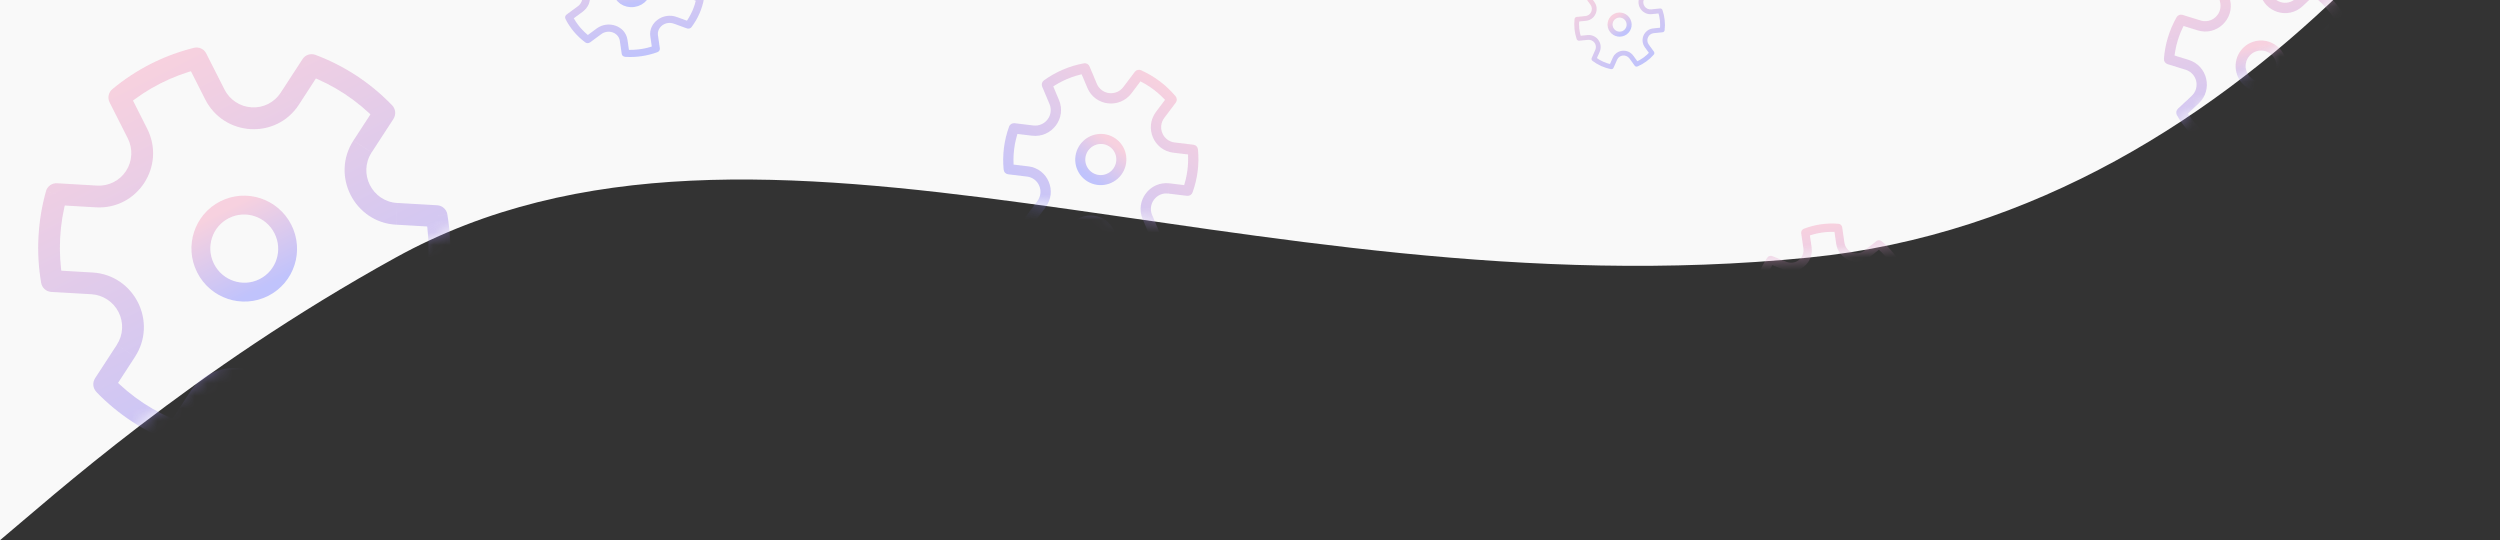 <svg width="199" height="43" viewBox="0 0 199 43" fill="none" xmlns="http://www.w3.org/2000/svg">
<rect x="0" y="0" width="199" height="43" fill="#333333" stroke="none"/>
<g clip-path="url(#clip0_662_29)">
<path d="M144 20.5C180 16.9 202.333 -17.667 209 -32H0V43C4 39.667 15.276 29.451 31.5 20.5C60.5 4.5 99 25 144 20.5Z"  fill="#F9F9F9"/>
<mask id="mask0_662_29" style="mask-type:alpha" maskUnits="userSpaceOnUse" x="0" y="-32" width="209" height="75">
<path d="M144 20.5C180 16.9 202.333 -17.667 209 -32H0V43C4 39.667 15.276 29.451 31.5 20.5C60.5 4.5 99 25 144 20.5Z" fill="#F9F9F9"/>
</mask>
<g mask="url(#mask0_662_29)">
<path d="M21.008 22.885C19.308 23.745 17.23 23.056 16.365 21.346C15.5 19.637 16.177 17.554 17.877 16.694C19.576 15.834 21.655 16.523 22.52 18.233C23.384 19.942 22.708 22.025 21.008 22.885Z" opacity="0.45" stroke="url(#paint0_linear_662_29)" stroke-width="1.5"/>
<path d="M24.808 5.18L24.084 4.703C24.191 4.539 24.35 4.416 24.535 4.355C24.721 4.294 24.922 4.298 25.106 4.367L24.808 5.18ZM30.596 8.986L31.216 8.384C31.352 8.526 31.436 8.71 31.454 8.905C31.473 9.1 31.425 9.296 31.319 9.46L30.596 8.986ZM34.757 17.204L34.802 16.339C34.998 16.35 35.184 16.428 35.331 16.559C35.477 16.69 35.575 16.867 35.608 17.061L34.757 17.204ZM34.391 24.122L35.222 24.362C35.168 24.551 35.053 24.716 34.893 24.829C34.734 24.942 34.541 24.998 34.345 24.987L34.391 24.122ZM29.391 31.811L30.161 31.422C30.25 31.598 30.277 31.798 30.237 31.991C30.197 32.183 30.094 32.356 29.943 32.481L29.391 31.811ZM23.237 34.928L23.448 35.77C23.258 35.817 23.058 35.798 22.879 35.715C22.701 35.633 22.556 35.493 22.467 35.317L23.235 34.929M14.076 34.399L14.8 34.875C14.693 35.039 14.534 35.161 14.348 35.223C14.163 35.284 13.961 35.28 13.778 35.211L14.076 34.399ZM8.289 30.59L7.669 31.191C7.533 31.049 7.449 30.866 7.43 30.67C7.411 30.475 7.459 30.279 7.566 30.116L8.289 30.59ZM4.128 22.371L4.082 23.236C3.887 23.225 3.7 23.147 3.554 23.016C3.408 22.885 3.31 22.708 3.276 22.514L4.128 22.371ZM4.493 15.452L3.662 15.211C3.715 15.023 3.831 14.858 3.99 14.745C4.15 14.631 4.343 14.576 4.538 14.587L4.493 15.452ZM9.495 7.765L8.726 8.154C8.638 7.979 8.611 7.779 8.65 7.587C8.69 7.395 8.793 7.222 8.943 7.097L9.495 7.765ZM15.649 4.649L15.438 3.807C15.627 3.759 15.828 3.778 16.007 3.86C16.185 3.942 16.331 4.083 16.42 4.259L15.65 4.648M29.976 9.587C28.445 7.992 26.577 6.763 24.511 5.99L25.106 4.367C27.416 5.23 29.503 6.603 31.216 8.384L29.976 9.587ZM34.097 20.638C34.155 19.538 34.091 18.435 33.905 17.349L35.607 17.063C35.814 18.277 35.885 19.51 35.82 20.738L34.097 20.638ZM33.558 23.884C33.857 22.827 34.036 21.738 34.094 20.639L35.82 20.738C35.756 21.966 35.553 23.183 35.22 24.366L33.558 23.884ZM23.024 34.091C25.159 33.562 27.145 32.555 28.835 31.148L29.94 32.482C28.051 34.056 25.831 35.18 23.445 35.773L23.024 34.091ZM8.907 29.993C10.438 31.588 12.306 32.817 14.373 33.59L13.777 35.213C11.467 34.349 9.379 32.976 7.667 31.194L8.907 29.993ZM4.786 18.942C4.728 20.066 4.796 21.166 4.977 22.231L3.276 22.517C3.069 21.303 2.997 20.07 3.063 18.841L4.787 18.941M5.325 15.695C5.026 16.753 4.844 17.842 4.787 18.941L3.065 18.841C3.129 17.613 3.33 16.396 3.663 15.214L5.325 15.695ZM15.859 5.489C13.724 6.018 11.738 7.024 10.047 8.432L8.943 7.097C10.832 5.524 13.052 4.399 15.438 3.807L15.859 5.489ZM16.327 7.899L14.879 5.036L16.417 4.258L17.866 7.121L16.327 7.899ZM22.344 7.379L24.084 4.703L25.53 5.653L23.793 8.329L22.344 7.379ZM31.616 16.155L34.802 16.339L34.711 18.069L31.526 17.884L31.616 16.155ZM28.136 11.182L29.875 8.508L31.323 9.46L29.583 12.133L28.136 11.182ZM28.622 32.2L27.176 29.342L28.715 28.563L30.161 31.422L28.622 32.2ZM31.252 23.072L34.438 23.256L34.345 24.987L31.162 24.801L31.252 23.072ZM13.357 33.921L15.097 31.243L16.544 32.195L14.805 34.872L13.357 33.921ZM22.471 35.317L21.023 32.454L22.562 31.676L24.01 34.539L22.471 35.317ZM4.174 21.506L7.36 21.691L7.269 23.42L4.082 23.236L4.174 21.506ZM7.565 30.114L9.304 27.444L10.752 28.395L9.012 31.069L7.565 30.118M10.172 11.013L8.726 8.154L10.265 7.376L11.711 10.234L10.172 11.013ZM4.538 14.587L7.727 14.774L7.635 16.504L4.448 16.318L4.538 14.587ZM11.711 10.234C13.217 13.212 10.954 16.695 7.635 16.504L7.727 14.774C8.181 14.8 8.633 14.706 9.039 14.501C9.444 14.296 9.788 13.988 10.035 13.606C10.283 13.225 10.426 12.784 10.45 12.329C10.474 11.873 10.378 11.42 10.172 11.013L11.711 10.234ZM7.36 21.691C10.678 21.882 12.562 25.606 10.75 28.392L9.303 27.441C9.551 27.06 9.694 26.619 9.718 26.164C9.742 25.709 9.646 25.254 9.44 24.847C9.234 24.439 8.925 24.093 8.543 23.843C8.162 23.592 7.723 23.446 7.269 23.42L7.36 21.691ZM15.092 31.246C16.904 28.459 21.05 28.699 22.557 31.678L21.018 32.456C20.812 32.049 20.503 31.702 20.122 31.452C19.741 31.201 19.301 31.056 18.847 31.029C18.393 31.003 17.941 31.097 17.536 31.302C17.131 31.507 16.787 31.816 16.539 32.197L15.092 31.246ZM27.173 29.343C25.667 26.365 27.93 22.882 31.248 23.074L31.157 24.803C30.703 24.777 30.25 24.871 29.845 25.076C29.44 25.281 29.096 25.59 28.848 25.971C28.601 26.353 28.458 26.794 28.434 27.249C28.41 27.705 28.506 28.159 28.713 28.567L27.173 29.343ZM31.523 17.887C28.205 17.695 26.322 13.972 28.134 11.185L29.581 12.136C28.494 13.808 29.624 16.041 31.615 16.157L31.523 17.887ZM17.866 7.121C18.072 7.528 18.381 7.875 18.762 8.125C19.143 8.375 19.583 8.52 20.037 8.546C20.49 8.573 20.942 8.478 21.348 8.274C21.752 8.069 22.096 7.76 22.344 7.379L23.792 8.332C21.98 11.118 17.834 10.879 16.327 7.899L17.866 7.121Z" opacity="0.45" fill="url(#paint1_linear_662_29)"/>
<path d="M86.636 14.008C85.917 13.466 85.775 12.439 86.321 11.715C86.867 10.991 87.893 10.844 88.612 11.387C89.332 11.929 89.473 12.956 88.928 13.68C88.382 14.404 87.356 14.551 86.636 14.008Z" stroke="url(#paint2_linear_662_29)" stroke-width="0.8" opacity="0.45"/>
<path d="M94.949 11.928L95.001 11.521C95.093 11.532 95.178 11.574 95.243 11.64C95.307 11.707 95.348 11.793 95.357 11.885L94.949 11.928ZM94.54 15.181L94.925 15.319C94.893 15.406 94.833 15.48 94.754 15.528C94.675 15.577 94.582 15.598 94.49 15.587L94.54 15.181ZM91.918 18.663L92.295 18.502C92.331 18.587 92.337 18.682 92.311 18.772C92.286 18.861 92.231 18.94 92.156 18.994L91.918 18.663ZM88.903 19.951L88.974 20.354C88.883 20.37 88.789 20.355 88.708 20.311C88.626 20.267 88.562 20.197 88.526 20.112L88.903 19.951ZM84.594 19.431L84.92 19.677C84.864 19.751 84.784 19.805 84.694 19.828C84.604 19.851 84.509 19.843 84.425 19.805L84.594 19.431ZM81.986 17.468L81.673 17.733C81.613 17.662 81.579 17.573 81.577 17.48C81.575 17.387 81.604 17.296 81.66 17.222L81.986 17.467M80.3 13.466L80.249 13.873C80.157 13.862 80.071 13.82 80.007 13.754C79.942 13.688 79.902 13.601 79.893 13.509L80.3 13.466ZM80.71 10.213L80.326 10.076C80.357 9.988 80.418 9.914 80.497 9.866C80.576 9.817 80.669 9.796 80.761 9.808L80.71 10.213ZM83.333 6.732L82.956 6.893C82.92 6.807 82.914 6.712 82.939 6.622C82.964 6.533 83.019 6.454 83.094 6.4L83.333 6.732ZM86.348 5.443L86.277 5.04C86.368 5.023 86.462 5.038 86.543 5.082C86.625 5.126 86.689 5.196 86.725 5.282L86.348 5.443ZM90.656 5.964L90.331 5.718C90.387 5.644 90.466 5.591 90.556 5.568C90.645 5.545 90.74 5.552 90.825 5.59L90.656 5.964ZM93.264 7.927L93.577 7.662C93.637 7.733 93.671 7.822 93.673 7.915C93.676 8.008 93.646 8.099 93.59 8.173L93.264 7.928M94.156 15.043C94.513 14.06 94.646 13.01 94.543 11.971L95.357 11.885C95.472 13.046 95.325 14.22 94.925 15.319L94.156 15.043ZM90.322 19.099C90.801 18.894 91.256 18.637 91.678 18.331L92.155 18.994C91.683 19.336 91.174 19.623 90.638 19.852L90.322 19.099ZM88.83 19.547C89.342 19.453 89.842 19.303 90.32 19.098L90.638 19.852C90.103 20.081 89.544 20.248 88.973 20.353L88.83 19.547ZM82.297 17.203C82.968 17.999 83.809 18.633 84.76 19.057L84.424 19.804C83.361 19.33 82.42 18.622 81.671 17.733L82.297 17.203ZM81.092 10.352C80.735 11.335 80.602 12.385 80.705 13.424L79.891 13.509C79.776 12.348 79.924 11.174 80.324 10.075L81.092 10.352ZM84.926 6.296C84.437 6.505 83.984 6.764 83.569 7.063L83.093 6.4C83.566 6.059 84.074 5.771 84.61 5.543L84.927 6.296M86.418 5.847C85.906 5.941 85.406 6.091 84.927 6.296L84.61 5.543C85.145 5.314 85.704 5.146 86.276 5.041L86.418 5.847ZM92.951 8.192C92.281 7.396 91.439 6.762 90.488 6.338L90.825 5.59C91.887 6.064 92.828 6.772 93.577 7.662L92.951 8.192ZM92.025 8.894L92.939 7.681L93.59 8.172L92.676 9.385L92.025 8.894ZM93.501 11.341L95.001 11.521L94.899 12.334L93.4 12.154L93.501 11.341ZM91.708 17.11L92.295 18.502L91.541 18.824L90.955 17.432L91.708 17.11ZM93.094 14.594L94.593 14.775L94.491 15.588L92.992 15.407L93.094 14.594ZM84.268 19.186L85.181 17.975L85.832 18.466L84.92 19.677L84.268 19.186ZM88.694 18.398L89.281 19.79L88.526 20.112L87.941 18.721L88.694 18.398ZM80.353 13.061L81.853 13.242L81.751 14.055L80.251 13.874L80.353 13.061ZM81.661 17.224L82.575 16.011L83.227 16.502L82.313 17.715L81.661 17.224ZM83.71 6.571L84.296 7.963L83.543 8.285L82.956 6.893L83.71 6.571ZM80.761 9.807L82.258 9.989L82.156 10.802L80.657 10.621L80.76 9.808M89.418 6.929L90.331 5.718L90.982 6.209L90.07 7.42L89.418 6.929ZM86.725 5.282L87.31 6.675L86.557 6.997L85.97 5.605L86.725 5.282ZM90.07 7.42C89.119 8.681 87.168 8.446 86.557 6.997L87.31 6.675C87.394 6.873 87.528 7.046 87.7 7.175C87.871 7.305 88.074 7.386 88.288 7.412C88.502 7.438 88.719 7.406 88.917 7.321C89.116 7.237 89.288 7.102 89.418 6.929L90.07 7.42ZM84.296 7.963C84.907 9.412 83.719 10.989 82.157 10.8L82.259 9.987C82.473 10.013 82.69 9.982 82.888 9.897C83.087 9.812 83.259 9.677 83.389 9.504C83.519 9.332 83.602 9.128 83.629 8.914C83.656 8.7 83.626 8.483 83.543 8.285L84.296 7.963ZM81.851 13.24C83.412 13.428 84.176 15.239 83.225 16.501L82.573 16.01C82.703 15.837 82.786 15.633 82.813 15.419C82.84 15.205 82.81 14.988 82.726 14.79C82.643 14.592 82.508 14.419 82.337 14.29C82.165 14.161 81.963 14.079 81.749 14.053L81.851 13.24ZM85.18 17.974C86.13 16.713 88.082 16.948 88.693 18.397L87.939 18.719C87.856 18.521 87.721 18.348 87.549 18.219C87.378 18.09 87.175 18.008 86.961 17.982C86.748 17.957 86.531 17.988 86.332 18.073C86.134 18.158 85.961 18.293 85.831 18.466L85.18 17.974ZM90.953 17.432C90.342 15.982 91.531 14.406 93.092 14.594L92.99 15.407C92.054 15.294 91.341 16.24 91.707 17.11L90.953 17.432ZM92.676 9.385C92.546 9.557 92.464 9.761 92.437 9.975C92.41 10.189 92.44 10.406 92.524 10.604C92.607 10.802 92.742 10.975 92.913 11.104C93.085 11.233 93.287 11.315 93.501 11.341L93.398 12.154C91.837 11.966 91.073 10.155 92.025 8.894L92.676 9.385Z" fill="url(#paint3_linear_662_29)" opacity="0.45"/>
<path d="M180.354 6.865C179.476 7.067 178.599 6.515 178.396 5.631C178.192 4.748 178.74 3.868 179.618 3.665C180.496 3.463 181.373 4.016 181.576 4.899C181.78 5.783 181.233 6.663 180.354 6.865Z" stroke="url(#paint4_linear_662_29)" stroke-width="0.8" opacity="0.45"/>
<path d="M184.109 -0.838L183.83 -1.139C183.898 -1.203 183.985 -1.241 184.077 -1.248C184.169 -1.255 184.261 -1.23 184.338 -1.178L184.109 -0.838ZM186.336 1.567L186.689 1.361C186.735 1.442 186.753 1.536 186.74 1.627C186.726 1.719 186.682 1.804 186.614 1.867L186.336 1.567ZM187.315 5.815L187.434 5.423C187.523 5.45 187.599 5.507 187.652 5.584C187.704 5.661 187.729 5.753 187.722 5.846L187.315 5.815ZM186.362 8.951L186.717 9.156C186.671 9.237 186.599 9.299 186.513 9.333C186.427 9.367 186.332 9.371 186.243 9.344L186.362 8.951ZM183.193 11.917L183.591 11.825C183.612 11.916 183.601 12.011 183.561 12.095C183.521 12.179 183.454 12.247 183.37 12.287L183.193 11.917ZM180.012 12.65L180.013 13.061C179.921 13.061 179.831 13.03 179.758 12.972C179.686 12.914 179.635 12.833 179.614 12.742L180.011 12.651M175.863 11.368L176.142 11.669C176.074 11.732 175.987 11.771 175.895 11.777C175.803 11.784 175.711 11.76 175.634 11.707L175.863 11.368ZM173.637 8.961L173.284 9.167C173.237 9.087 173.22 8.993 173.233 8.901C173.247 8.809 173.291 8.725 173.358 8.662L173.637 8.961ZM172.658 4.714L172.538 5.106C172.45 5.079 172.373 5.022 172.321 4.945C172.268 4.868 172.244 4.776 172.25 4.683L172.658 4.714ZM173.61 1.576L173.256 1.372C173.302 1.291 173.374 1.229 173.46 1.194C173.546 1.16 173.641 1.157 173.729 1.184L173.61 1.576ZM176.781 -1.388L176.383 -1.296C176.362 -1.387 176.373 -1.482 176.413 -1.565C176.453 -1.649 176.52 -1.716 176.603 -1.757L176.781 -1.388ZM179.961 -2.121L179.959 -2.532C180.052 -2.532 180.142 -2.501 180.215 -2.443C180.288 -2.385 180.339 -2.304 180.359 -2.213L179.962 -2.121M185.983 1.773C185.46 0.867 184.742 0.09 183.88 -0.5L184.338 -1.178C185.301 -0.519 186.104 0.348 186.689 1.361L185.983 1.773ZM186.623 7.317C186.774 6.819 186.869 6.305 186.907 5.785L187.722 5.847C187.679 6.428 187.572 7.002 187.402 7.559L186.623 7.317ZM186.006 8.748C186.264 8.296 186.47 7.816 186.621 7.318L187.402 7.559C187.234 8.116 187.003 8.652 186.715 9.157L186.006 8.748ZM180.009 12.242C181.05 12.241 182.077 12.004 183.013 11.549L183.369 12.287C182.322 12.796 181.175 13.061 180.012 13.062L180.009 12.242ZM173.988 8.758C174.511 9.664 175.23 10.441 176.091 11.03L175.634 11.708C174.671 11.049 173.867 10.181 173.282 9.169L173.988 8.758ZM173.349 3.213C173.195 3.723 173.101 4.236 173.064 4.746L172.25 4.684C172.292 4.103 172.399 3.528 172.569 2.971L173.35 3.213M173.965 1.783C173.707 2.235 173.5 2.715 173.35 3.213L172.57 2.971C172.739 2.414 172.969 1.878 173.256 1.373L173.965 1.783ZM179.962 -1.711C178.921 -1.71 177.895 -1.473 176.959 -1.018L176.603 -1.757C177.649 -2.265 178.796 -2.53 179.959 -2.532L179.962 -1.711ZM179.904 -0.551L179.563 -2.03L180.358 -2.213L180.699 -0.734L179.904 -0.551ZM182.727 -0.107L183.83 -1.139L184.387 -0.539L183.285 0.494L182.727 -0.107ZM185.991 4.977L187.434 5.423L187.196 6.207L185.754 5.761L185.991 4.977ZM184.957 2.297L186.059 1.266L186.616 1.867L185.514 2.898L184.957 2.297ZM182.795 12.008L182.455 10.531L183.251 10.348L183.591 11.825L182.795 12.008ZM185.039 8.113L186.482 8.559L186.243 9.344L184.802 8.897L185.039 8.113ZM175.587 11.067L176.69 10.034L177.247 10.635L176.144 11.668L175.587 11.067ZM179.616 12.742L179.275 11.263L180.071 11.08L180.411 12.559L179.616 12.742ZM172.777 4.322L174.22 4.768L173.982 5.552L172.538 5.106L172.777 4.322ZM173.358 8.661L174.46 7.632L175.017 8.233L173.915 9.264L173.358 8.663M176.723 0.181L176.383 -1.296L177.178 -1.479L177.518 -0.002L176.723 0.181ZM173.729 1.184L175.173 1.632L174.935 2.416L173.491 1.969L173.729 1.184ZM177.518 -0.002C177.872 1.537 176.437 2.881 174.935 2.416L175.173 1.632C175.379 1.696 175.597 1.704 175.806 1.655C176.016 1.607 176.209 1.504 176.366 1.357C176.523 1.21 176.639 1.024 176.701 0.817C176.764 0.611 176.772 0.392 176.723 0.181L177.518 -0.002ZM174.22 4.768C175.723 5.232 176.165 7.157 175.017 8.231L174.46 7.63C174.617 7.483 174.733 7.297 174.795 7.09C174.858 6.884 174.866 6.664 174.817 6.454C174.769 6.243 174.666 6.049 174.519 5.891C174.373 5.732 174.187 5.616 173.982 5.552L174.22 4.768ZM176.688 10.035C177.836 8.96 179.714 9.541 180.068 11.08L179.273 11.263C179.225 11.053 179.122 10.858 178.975 10.7C178.829 10.542 178.643 10.425 178.438 10.361C178.232 10.298 178.014 10.29 177.804 10.338C177.595 10.386 177.402 10.489 177.245 10.636L176.688 10.035ZM182.454 10.531C182.1 8.992 183.535 7.649 185.037 8.113L184.799 8.898C184.594 8.834 184.375 8.826 184.166 8.874C183.956 8.922 183.763 9.025 183.606 9.172C183.449 9.319 183.333 9.506 183.271 9.712C183.208 9.919 183.201 10.139 183.249 10.349L182.454 10.531ZM185.752 5.762C184.25 5.297 183.807 3.373 184.955 2.298L185.512 2.9C184.823 3.544 185.089 4.698 185.99 4.978L185.752 5.762ZM180.699 -0.734C180.748 -0.523 180.85 -0.329 180.997 -0.171C181.144 -0.013 181.329 0.104 181.535 0.167C181.74 0.231 181.959 0.239 182.168 0.191C182.377 0.143 182.57 0.04 182.727 -0.107L183.284 0.495C182.136 1.569 180.258 0.989 179.904 -0.551L180.699 -0.734Z" fill="url(#paint5_linear_662_29)" opacity="0.45"/>
<path d="M50.456 0.258C49.785 0.355 49.169 -0.07 49.08 -0.691C48.99 -1.311 49.462 -1.893 50.132 -1.989C50.803 -2.086 51.419 -1.661 51.508 -1.04C51.597 -0.42 51.126 0.162 50.456 0.258Z" stroke="url(#paint6_linear_662_29)" stroke-width="0.6" opacity="0.45"/>
<path d="M53.806 -4.881L53.619 -5.103C53.674 -5.144 53.742 -5.166 53.811 -5.166C53.881 -5.167 53.948 -5.145 54.001 -5.105L53.806 -4.881ZM55.3 -3.11L55.578 -3.235C55.607 -3.177 55.614 -3.111 55.597 -3.048C55.58 -2.985 55.541 -2.929 55.486 -2.889L55.3 -3.11ZM55.731 -0.126L55.847 -0.391C55.912 -0.368 55.965 -0.325 55.999 -0.269C56.032 -0.213 56.044 -0.148 56.033 -0.084L55.731 -0.126ZM54.797 1.996L55.047 2.155C55.007 2.208 54.949 2.248 54.882 2.267C54.816 2.286 54.744 2.284 54.68 2.261L54.797 1.996ZM52.219 3.89L52.523 3.846C52.532 3.91 52.517 3.975 52.482 4.031C52.446 4.087 52.391 4.13 52.325 4.154L52.219 3.89ZM49.791 4.24L49.763 4.524C49.694 4.52 49.629 4.494 49.578 4.45C49.528 4.406 49.496 4.348 49.487 4.284L49.79 4.241M46.782 3.15L46.969 3.372C46.914 3.412 46.846 3.434 46.776 3.435C46.707 3.435 46.64 3.413 46.587 3.373L46.782 3.15ZM45.288 1.377L45.01 1.502C44.981 1.445 44.975 1.379 44.991 1.316C45.008 1.253 45.047 1.197 45.102 1.157L45.288 1.377ZM44.858 -1.607L44.741 -1.341C44.677 -1.365 44.623 -1.408 44.59 -1.463C44.556 -1.519 44.544 -1.584 44.555 -1.648L44.858 -1.607ZM45.791 -3.728L45.541 -3.887C45.581 -3.941 45.639 -3.98 45.706 -4C45.773 -4.019 45.844 -4.017 45.908 -3.994L45.791 -3.728ZM48.37 -5.621L48.066 -5.578C48.057 -5.641 48.072 -5.706 48.107 -5.762C48.143 -5.818 48.198 -5.862 48.263 -5.885L48.37 -5.621ZM50.798 -5.972L50.826 -6.256C50.895 -6.252 50.96 -6.226 51.01 -6.182C51.06 -6.138 51.093 -6.08 51.102 -6.016L50.798 -5.972M55.022 -2.985C54.695 -3.637 54.213 -4.209 53.611 -4.659L54.001 -5.105C54.674 -4.602 55.213 -3.963 55.578 -3.235L55.022 -2.985ZM55.107 0.879C55.255 0.542 55.363 0.191 55.428 -0.166L56.032 -0.084C55.959 0.316 55.839 0.708 55.673 1.084L55.107 0.879ZM54.545 1.837C54.77 1.538 54.958 1.216 55.106 0.879L55.673 1.084C55.507 1.461 55.297 1.82 55.046 2.155L54.545 1.837ZM49.817 3.958C50.595 4.008 51.379 3.895 52.111 3.626L52.324 4.154C51.507 4.454 50.631 4.581 49.761 4.525L49.817 3.958ZM45.566 1.254C45.892 1.906 46.374 2.478 46.976 2.928L46.586 3.374C45.913 2.871 45.374 2.232 45.009 1.503L45.566 1.254ZM45.48 -2.61C45.329 -2.265 45.223 -1.915 45.159 -1.564L44.555 -1.647C44.628 -2.047 44.748 -2.439 44.915 -2.815L45.481 -2.61M46.042 -3.568C45.817 -3.269 45.629 -2.947 45.481 -2.61L44.915 -2.815C45.081 -3.192 45.291 -3.551 45.541 -3.886L46.042 -3.568ZM50.77 -5.689C49.992 -5.739 49.208 -5.626 48.477 -5.357L48.263 -5.885C49.081 -6.185 49.956 -6.312 50.826 -6.256L50.77 -5.689ZM50.644 -4.889L50.494 -5.929L51.101 -6.016L51.251 -4.977L50.644 -4.889ZM52.722 -4.444L53.619 -5.103L53.993 -4.661L53.096 -4.001L52.722 -4.444ZM54.801 -0.77L55.847 -0.391L55.614 0.139L54.568 -0.24L54.801 -0.77ZM54.218 -2.673L55.114 -3.331L55.488 -2.888L54.591 -2.23L54.218 -2.673ZM51.916 3.933L51.766 2.895L52.373 2.808L52.523 3.846L51.916 3.933ZM53.867 1.351L54.914 1.73L54.68 2.261L53.635 1.881L53.867 1.351ZM46.597 2.929L47.494 2.269L47.868 2.712L46.971 3.372L46.597 2.929ZM49.488 4.285L49.339 3.245L49.946 3.158L50.095 4.197L49.488 4.285ZM44.974 -1.872L46.021 -1.492L45.788 -0.962L44.741 -1.341L44.974 -1.872ZM45.102 1.156L45.998 0.499L46.371 0.942L45.475 1.6L45.101 1.157M48.216 -4.54L48.066 -5.578L48.673 -5.665L48.823 -4.627L48.216 -4.54ZM45.908 -3.994L46.955 -3.613L46.721 -3.083L45.675 -3.463L45.908 -3.994ZM48.823 -4.627C48.978 -3.546 47.811 -2.688 46.721 -3.083L46.955 -3.613C47.104 -3.559 47.267 -3.543 47.427 -3.566C47.587 -3.589 47.738 -3.651 47.866 -3.744C47.993 -3.838 48.093 -3.962 48.154 -4.101C48.216 -4.241 48.237 -4.392 48.216 -4.54L48.823 -4.627ZM46.021 -1.492C47.111 -1.098 47.306 0.254 46.371 0.941L45.998 0.498C46.126 0.404 46.225 0.281 46.287 0.141C46.348 0.001 46.369 -0.15 46.348 -0.298C46.327 -0.446 46.264 -0.585 46.165 -0.702C46.067 -0.818 45.937 -0.908 45.788 -0.962L46.021 -1.492ZM47.492 2.269C48.426 1.583 49.788 2.076 49.944 3.158L49.337 3.245C49.315 3.097 49.252 2.958 49.154 2.841C49.056 2.725 48.925 2.635 48.776 2.581C48.627 2.527 48.465 2.511 48.305 2.534C48.145 2.557 47.993 2.618 47.866 2.712L47.492 2.269ZM51.765 2.896C51.609 1.815 52.776 0.956 53.866 1.351L53.633 1.882C53.484 1.828 53.321 1.811 53.161 1.834C53.001 1.857 52.85 1.919 52.722 2.013C52.594 2.107 52.495 2.23 52.433 2.37C52.372 2.509 52.351 2.661 52.372 2.809L51.765 2.896ZM54.567 -0.239C53.477 -0.634 53.282 -1.986 54.216 -2.672L54.59 -2.229C54.03 -1.818 54.146 -1.007 54.8 -0.769L54.567 -0.239ZM51.251 -4.977C51.272 -4.829 51.336 -4.69 51.434 -4.573C51.532 -4.457 51.663 -4.367 51.812 -4.313C51.961 -4.259 52.123 -4.243 52.283 -4.266C52.443 -4.289 52.594 -4.35 52.722 -4.444L53.096 -4.001C52.161 -3.315 50.8 -3.808 50.644 -4.889L51.251 -4.977Z" opacity="0.45" fill="url(#paint7_linear_662_29)"/>
<path d="M146.026 25.405C145.306 25.508 144.637 25.005 144.532 24.28C144.428 23.555 144.927 22.883 145.648 22.779C146.369 22.675 147.038 23.179 147.142 23.904C147.247 24.629 146.747 25.301 146.026 25.405Z" stroke="url(#paint8_linear_662_29)" stroke-width="0.8" opacity="0.45"/>
<path d="M149.566 19.454L149.362 19.193C149.421 19.147 149.494 19.122 149.568 19.122C149.643 19.123 149.715 19.149 149.774 19.196L149.566 19.454ZM151.198 21.54L151.496 21.398C151.528 21.466 151.536 21.543 151.519 21.616C151.502 21.689 151.461 21.754 151.402 21.8L151.198 21.54ZM151.702 25.026L151.824 24.718C151.893 24.746 151.951 24.797 151.988 24.863C152.025 24.928 152.039 25.004 152.027 25.078L151.702 25.026ZM150.724 27.488L150.995 27.677C150.953 27.738 150.891 27.784 150.819 27.805C150.748 27.827 150.671 27.824 150.602 27.796L150.724 27.488ZM147.973 29.663L148.299 29.616C148.31 29.69 148.295 29.766 148.257 29.831C148.22 29.896 148.161 29.946 148.091 29.973L147.973 29.663ZM145.362 30.04L145.336 30.371C145.261 30.365 145.191 30.333 145.137 30.282C145.082 30.23 145.047 30.162 145.036 30.087L145.362 30.04M142.108 28.729L142.312 28.99C142.254 29.036 142.181 29.061 142.106 29.061C142.031 29.06 141.959 29.034 141.901 28.987L142.108 28.729ZM140.477 26.642L140.179 26.784C140.147 26.716 140.139 26.639 140.156 26.566C140.173 26.493 140.214 26.428 140.273 26.382L140.477 26.642ZM139.973 23.156L139.851 23.464C139.782 23.436 139.724 23.385 139.687 23.32C139.65 23.254 139.636 23.178 139.648 23.104L139.973 23.156ZM140.951 20.694L140.679 20.505C140.722 20.443 140.784 20.398 140.855 20.376C140.927 20.355 141.004 20.358 141.073 20.386L140.951 20.694ZM143.703 18.52L143.376 18.567C143.366 18.493 143.381 18.417 143.418 18.352C143.456 18.288 143.515 18.238 143.584 18.211L143.703 18.52ZM146.313 18.143L146.339 17.812C146.414 17.818 146.484 17.849 146.539 17.901C146.593 17.953 146.629 18.021 146.64 18.096L146.313 18.143M150.9 21.682C150.54 20.918 150.014 20.244 149.36 19.711L149.774 19.196C150.505 19.791 151.094 20.544 151.496 21.398L150.9 21.682ZM151.043 26.19C151.198 25.799 151.31 25.391 151.375 24.975L152.027 25.079C151.954 25.544 151.829 26 151.655 26.437L151.043 26.19ZM150.451 27.3C150.688 26.953 150.887 26.581 151.042 26.19L151.655 26.437C151.482 26.874 151.26 27.29 150.994 27.677L150.451 27.3ZM145.388 29.711C146.226 29.78 147.068 29.658 147.853 29.355L148.09 29.973C147.213 30.312 146.272 30.448 145.335 30.372L145.388 29.711ZM140.774 26.501C141.134 27.266 141.66 27.94 142.314 28.472L141.9 28.988C141.169 28.392 140.58 27.64 140.178 26.785L140.774 26.501ZM140.631 21.994C140.473 22.394 140.363 22.801 140.298 23.209L139.647 23.105C139.72 22.64 139.845 22.184 140.019 21.747L140.631 21.994M141.223 20.884C140.985 21.23 140.786 21.603 140.631 21.994L140.02 21.747C140.193 21.31 140.414 20.894 140.68 20.506L141.223 20.884ZM146.286 18.473C145.448 18.404 144.606 18.526 143.821 18.829L143.584 18.211C144.461 17.872 145.402 17.735 146.339 17.812L146.286 18.473ZM146.161 19.404L145.986 18.189L146.639 18.095L146.814 19.309L146.161 19.404ZM148.405 19.95L149.362 19.193L149.77 19.714L148.814 20.471L148.405 19.95ZM150.692 24.262L151.824 24.718L151.579 25.334L150.448 24.878L150.692 24.262ZM150.039 22.036L150.995 21.279L151.404 21.801L150.447 22.557L150.039 22.036ZM147.647 29.71L147.472 28.497L148.125 28.404L148.299 29.616L147.647 29.71ZM149.715 26.724L150.847 27.18L150.602 27.796L149.471 27.339L149.715 26.724ZM141.906 28.468L142.863 27.711L143.272 28.232L142.314 28.99L141.906 28.468ZM145.037 30.088L144.863 28.873L145.515 28.779L145.69 29.994L145.037 30.088ZM140.096 22.848L141.228 23.304L140.983 23.92L139.851 23.464L140.096 22.848ZM140.273 26.381L141.229 25.627L141.637 26.148L140.68 26.904L140.272 26.383M143.551 19.779L143.376 18.567L144.029 18.473L144.204 19.685L143.551 19.779ZM141.073 20.386L142.206 20.843L141.961 21.459L140.829 21.002L141.073 20.386ZM144.204 19.685C144.385 20.948 143.14 21.934 141.961 21.459L142.206 20.843C142.367 20.908 142.542 20.93 142.714 20.905C142.886 20.88 143.048 20.81 143.185 20.702C143.321 20.594 143.427 20.452 143.491 20.29C143.555 20.128 143.576 19.952 143.551 19.779L144.204 19.685ZM141.228 23.304C142.406 23.779 142.634 25.358 141.637 26.147L141.229 25.625C141.365 25.517 141.471 25.375 141.535 25.213C141.6 25.051 141.62 24.875 141.595 24.702C141.571 24.529 141.501 24.366 141.393 24.229C141.286 24.091 141.145 23.985 140.983 23.92L141.228 23.304ZM142.861 27.711C143.858 26.923 145.331 27.516 145.513 28.78L144.861 28.874C144.836 28.701 144.766 28.538 144.659 28.4C144.551 28.263 144.41 28.156 144.248 28.091C144.087 28.026 143.912 28.005 143.74 28.03C143.568 28.055 143.406 28.125 143.27 28.232L142.861 27.711ZM147.471 28.498C147.289 27.235 148.535 26.249 149.713 26.724L149.469 27.34C149.308 27.275 149.132 27.253 148.96 27.278C148.788 27.303 148.626 27.373 148.49 27.481C148.353 27.589 148.248 27.731 148.184 27.893C148.119 28.055 148.099 28.232 148.124 28.404L147.471 28.498ZM150.447 24.879C149.268 24.404 149.041 22.825 150.037 22.037L150.446 22.558C149.848 23.031 149.984 23.978 150.691 24.263L150.447 24.879ZM146.814 19.309C146.839 19.482 146.909 19.645 147.016 19.783C147.124 19.92 147.265 20.026 147.426 20.091C147.587 20.156 147.763 20.177 147.935 20.152C148.106 20.128 148.268 20.058 148.405 19.95L148.813 20.472C147.816 21.26 146.343 20.667 146.161 19.404L146.814 19.309Z" fill="url(#paint9_linear_662_29)" opacity="0.45"/>
<path d="M129.368 2.576C129.029 2.822 128.553 2.745 128.306 2.404C128.059 2.063 128.133 1.587 128.472 1.341C128.812 1.095 129.287 1.173 129.534 1.514C129.781 1.855 129.707 2.331 129.368 2.576Z" stroke="url(#paint10_linear_662_29)" stroke-width="0.4" opacity="0.45"/>
<path d="M129.577 -1.399L129.403 -1.478C129.42 -1.517 129.451 -1.549 129.489 -1.569C129.527 -1.589 129.571 -1.595 129.613 -1.586L129.577 -1.399ZM130.966 -0.775L131.079 -0.927C131.114 -0.901 131.138 -0.864 131.149 -0.822C131.16 -0.78 131.156 -0.736 131.139 -0.697L130.966 -0.775ZM132.155 0.865L132.135 0.675C132.177 0.671 132.221 0.681 132.257 0.705C132.293 0.728 132.321 0.763 132.335 0.804L132.155 0.865ZM132.316 2.379L132.505 2.403C132.5 2.445 132.48 2.485 132.45 2.515C132.419 2.546 132.379 2.564 132.336 2.569L132.316 2.379ZM131.498 4.223L131.652 4.111C131.677 4.146 131.69 4.189 131.688 4.232C131.686 4.275 131.669 4.316 131.641 4.349L131.498 4.223ZM130.27 5.113L130.345 5.289C130.306 5.305 130.262 5.308 130.22 5.297C130.179 5.285 130.142 5.26 130.117 5.224L130.27 5.113M128.263 5.317L128.437 5.395C128.419 5.434 128.389 5.467 128.351 5.486C128.313 5.506 128.269 5.512 128.227 5.504L128.263 5.317ZM126.874 4.691L126.761 4.843C126.726 4.817 126.702 4.78 126.691 4.739C126.68 4.697 126.683 4.653 126.701 4.614L126.874 4.691ZM125.685 3.052L125.705 3.241C125.663 3.246 125.619 3.235 125.583 3.212C125.547 3.188 125.519 3.153 125.505 3.113L125.685 3.052ZM125.524 1.537L125.335 1.514C125.34 1.471 125.359 1.431 125.39 1.401C125.421 1.371 125.461 1.352 125.504 1.348L125.524 1.537ZM126.342 -0.306L126.189 -0.195C126.164 -0.229 126.151 -0.272 126.153 -0.315C126.155 -0.358 126.171 -0.399 126.199 -0.431L126.342 -0.306ZM127.57 -1.196L127.495 -1.372C127.534 -1.389 127.579 -1.391 127.62 -1.38C127.662 -1.368 127.698 -1.343 127.724 -1.308L127.57 -1.196M130.852 -0.623C130.464 -0.915 130.016 -1.117 129.54 -1.213L129.613 -1.586C130.145 -1.479 130.646 -1.254 131.079 -0.927L130.852 -0.623ZM132.131 1.633C132.105 1.392 132.053 1.155 131.975 0.926L132.334 0.805C132.422 1.061 132.48 1.326 132.508 1.595L132.131 1.633ZM132.127 2.357C132.155 2.117 132.156 1.874 132.13 1.634L132.508 1.595C132.537 1.864 132.536 2.135 132.504 2.403L132.127 2.357ZM130.195 4.939C130.64 4.75 131.036 4.462 131.354 4.098L131.64 4.349C131.285 4.756 130.842 5.078 130.345 5.289L130.195 4.939ZM126.988 4.54C127.376 4.833 127.824 5.035 128.299 5.131L128.227 5.504C127.695 5.397 127.194 5.171 126.76 4.844L126.988 4.54ZM125.709 2.285C125.735 2.53 125.788 2.767 125.865 2.992L125.505 3.113C125.418 2.857 125.36 2.592 125.331 2.323L125.709 2.284M125.713 1.561C125.685 1.801 125.683 2.044 125.709 2.284L125.332 2.322C125.303 2.054 125.304 1.783 125.335 1.514L125.713 1.561ZM127.645 -1.021C127.2 -0.832 126.803 -0.544 126.485 -0.18L126.199 -0.431C126.555 -0.839 126.997 -1.16 127.495 -1.372L127.645 -1.021ZM127.83 -0.514L127.416 -1.085L127.723 -1.308L128.137 -0.737L127.83 -0.514ZM129.118 -0.836L129.403 -1.478L129.75 -1.322L129.466 -0.68L129.118 -0.836ZM131.436 0.746L132.135 0.675L132.175 1.054L131.477 1.125L131.436 0.746ZM130.508 -0.212L130.793 -0.853L131.14 -0.697L130.855 -0.056L130.508 -0.212ZM131.345 4.334L130.931 3.763L131.238 3.541L131.652 4.111L131.345 4.334ZM131.598 2.261L132.296 2.19L132.336 2.569L131.638 2.639L131.598 2.261ZM128.091 5.238L128.375 4.596L128.722 4.753L128.438 5.394L128.091 5.238ZM130.118 5.224L129.704 4.653L130.011 4.431L130.425 5.002L130.118 5.224ZM125.665 2.863L126.363 2.792L126.404 3.17L125.705 3.241L125.665 2.863ZM126.701 4.613L126.985 3.973L127.333 4.129L127.048 4.77L126.701 4.614M126.602 0.376L126.189 -0.195L126.496 -0.417L126.909 0.153L126.602 0.376ZM125.504 1.348L126.202 1.277L126.243 1.656L125.544 1.727L125.504 1.348ZM126.909 0.153C127.34 0.747 126.97 1.582 126.243 1.656L126.202 1.277C126.302 1.267 126.397 1.231 126.478 1.173C126.558 1.114 126.622 1.035 126.663 0.944C126.703 0.852 126.719 0.752 126.708 0.652C126.698 0.552 126.661 0.457 126.602 0.376L126.909 0.153ZM126.363 2.792C127.09 2.718 127.629 3.461 127.332 4.129L126.985 3.972C127.025 3.881 127.041 3.781 127.031 3.681C127.02 3.581 126.983 3.486 126.924 3.405C126.866 3.323 126.786 3.259 126.695 3.218C126.604 3.177 126.503 3.16 126.404 3.17L126.363 2.792ZM128.374 4.597C128.671 3.929 129.579 3.837 130.01 4.431L129.703 4.654C129.644 4.572 129.565 4.508 129.473 4.467C129.382 4.426 129.281 4.409 129.182 4.42C129.082 4.43 128.987 4.466 128.907 4.524C128.826 4.583 128.762 4.662 128.721 4.753L128.374 4.597ZM130.931 3.764C130.5 3.17 130.87 2.335 131.597 2.261L131.638 2.64C131.538 2.65 131.443 2.686 131.362 2.745C131.281 2.803 131.218 2.882 131.177 2.974C131.137 3.065 131.121 3.166 131.131 3.265C131.142 3.365 131.179 3.46 131.238 3.542L130.931 3.764ZM131.477 1.126C130.75 1.199 130.211 0.456 130.508 -0.211L130.855 -0.055C130.677 0.345 131 0.791 131.436 0.747L131.477 1.126ZM128.137 -0.737C128.196 -0.655 128.275 -0.591 128.367 -0.55C128.458 -0.509 128.559 -0.493 128.658 -0.503C128.757 -0.513 128.852 -0.549 128.933 -0.608C129.014 -0.666 129.078 -0.745 129.118 -0.836L129.466 -0.68C129.169 -0.012 128.261 0.08 127.83 -0.514L128.137 -0.737Z" opacity="0.45" fill="url(#paint11_linear_662_29)"/>
</g>
</g>
<defs>
<linearGradient id="paint0_linear_662_29" x1="17.877" y1="16.694" x2="21.008" y2="22.885" gradientUnits="userSpaceOnUse">
<stop stop-color="#F5A0BE"/>
<stop offset="1" stop-color="#7A80FF"/>
</linearGradient>
<linearGradient id="paint1_linear_662_29" x1="12.005" y1="5.084" x2="26.881" y2="34.494" gradientUnits="userSpaceOnUse">
<stop stop-color="#F5A0BE"/>
<stop offset="1" stop-color="#7A80FF"/>
</linearGradient>
<linearGradient id="paint2_linear_662_29" x1="88.612" y1="11.387" x2="86.636" y2="14.008" gradientUnits="userSpaceOnUse">
<stop stop-color="#F5A0BE"/>
<stop offset="1" stop-color="#7A80FF"/>
</linearGradient>
<linearGradient id="paint3_linear_662_29" x1="92.319" y1="6.47" x2="82.931" y2="18.925" gradientUnits="userSpaceOnUse">
<stop stop-color="#F5A0BE"/>
<stop offset="1" stop-color="#7A80FF"/>
</linearGradient>
<linearGradient id="paint4_linear_662_29" x1="179.618" y1="3.665" x2="180.354" y2="6.865" gradientUnits="userSpaceOnUse">
<stop stop-color="#F5A0BE"/>
<stop offset="1" stop-color="#7A80FF"/>
</linearGradient>
<linearGradient id="paint5_linear_662_29" x1="178.238" y1="-2.335" x2="181.735" y2="12.865" gradientUnits="userSpaceOnUse">
<stop stop-color="#F5A0BE"/>
<stop offset="1" stop-color="#7A80FF"/>
</linearGradient>
<linearGradient id="paint6_linear_662_29" x1="50.132" y1="-1.989" x2="50.456" y2="0.258" gradientUnits="userSpaceOnUse">
<stop stop-color="#F5A0BE"/>
<stop offset="1" stop-color="#7A80FF"/>
</linearGradient>
<linearGradient id="paint7_linear_662_29" x1="49.525" y1="-6.204" x2="51.063" y2="4.473" gradientUnits="userSpaceOnUse">
<stop stop-color="#F5A0BE"/>
<stop offset="1" stop-color="#7A80FF"/>
</linearGradient>
<linearGradient id="paint8_linear_662_29" x1="145.648" y1="22.779" x2="146.026" y2="25.405" gradientUnits="userSpaceOnUse">
<stop stop-color="#F5A0BE"/>
<stop offset="1" stop-color="#7A80FF"/>
</linearGradient>
<linearGradient id="paint9_linear_662_29" x1="144.939" y1="17.855" x2="146.736" y2="30.328" gradientUnits="userSpaceOnUse">
<stop stop-color="#F5A0BE"/>
<stop offset="1" stop-color="#7A80FF"/>
</linearGradient>
<linearGradient id="paint10_linear_662_29" x1="128.472" y1="1.341" x2="129.368" y2="2.576" gradientUnits="userSpaceOnUse">
<stop stop-color="#F5A0BE"/>
<stop offset="1" stop-color="#7A80FF"/>
</linearGradient>
<linearGradient id="paint11_linear_662_29" x1="126.794" y1="-0.975" x2="131.046" y2="4.892" gradientUnits="userSpaceOnUse">
<stop stop-color="#F5A0BE"/>
<stop offset="1" stop-color="#7A80FF"/>
</linearGradient>
<clipPath id="clip0_662_29">
<rect width="209" height="75" fill="white" transform="matrix(-1 0 0 1 209 -32)"/>
</clipPath>
</defs>
</svg>
